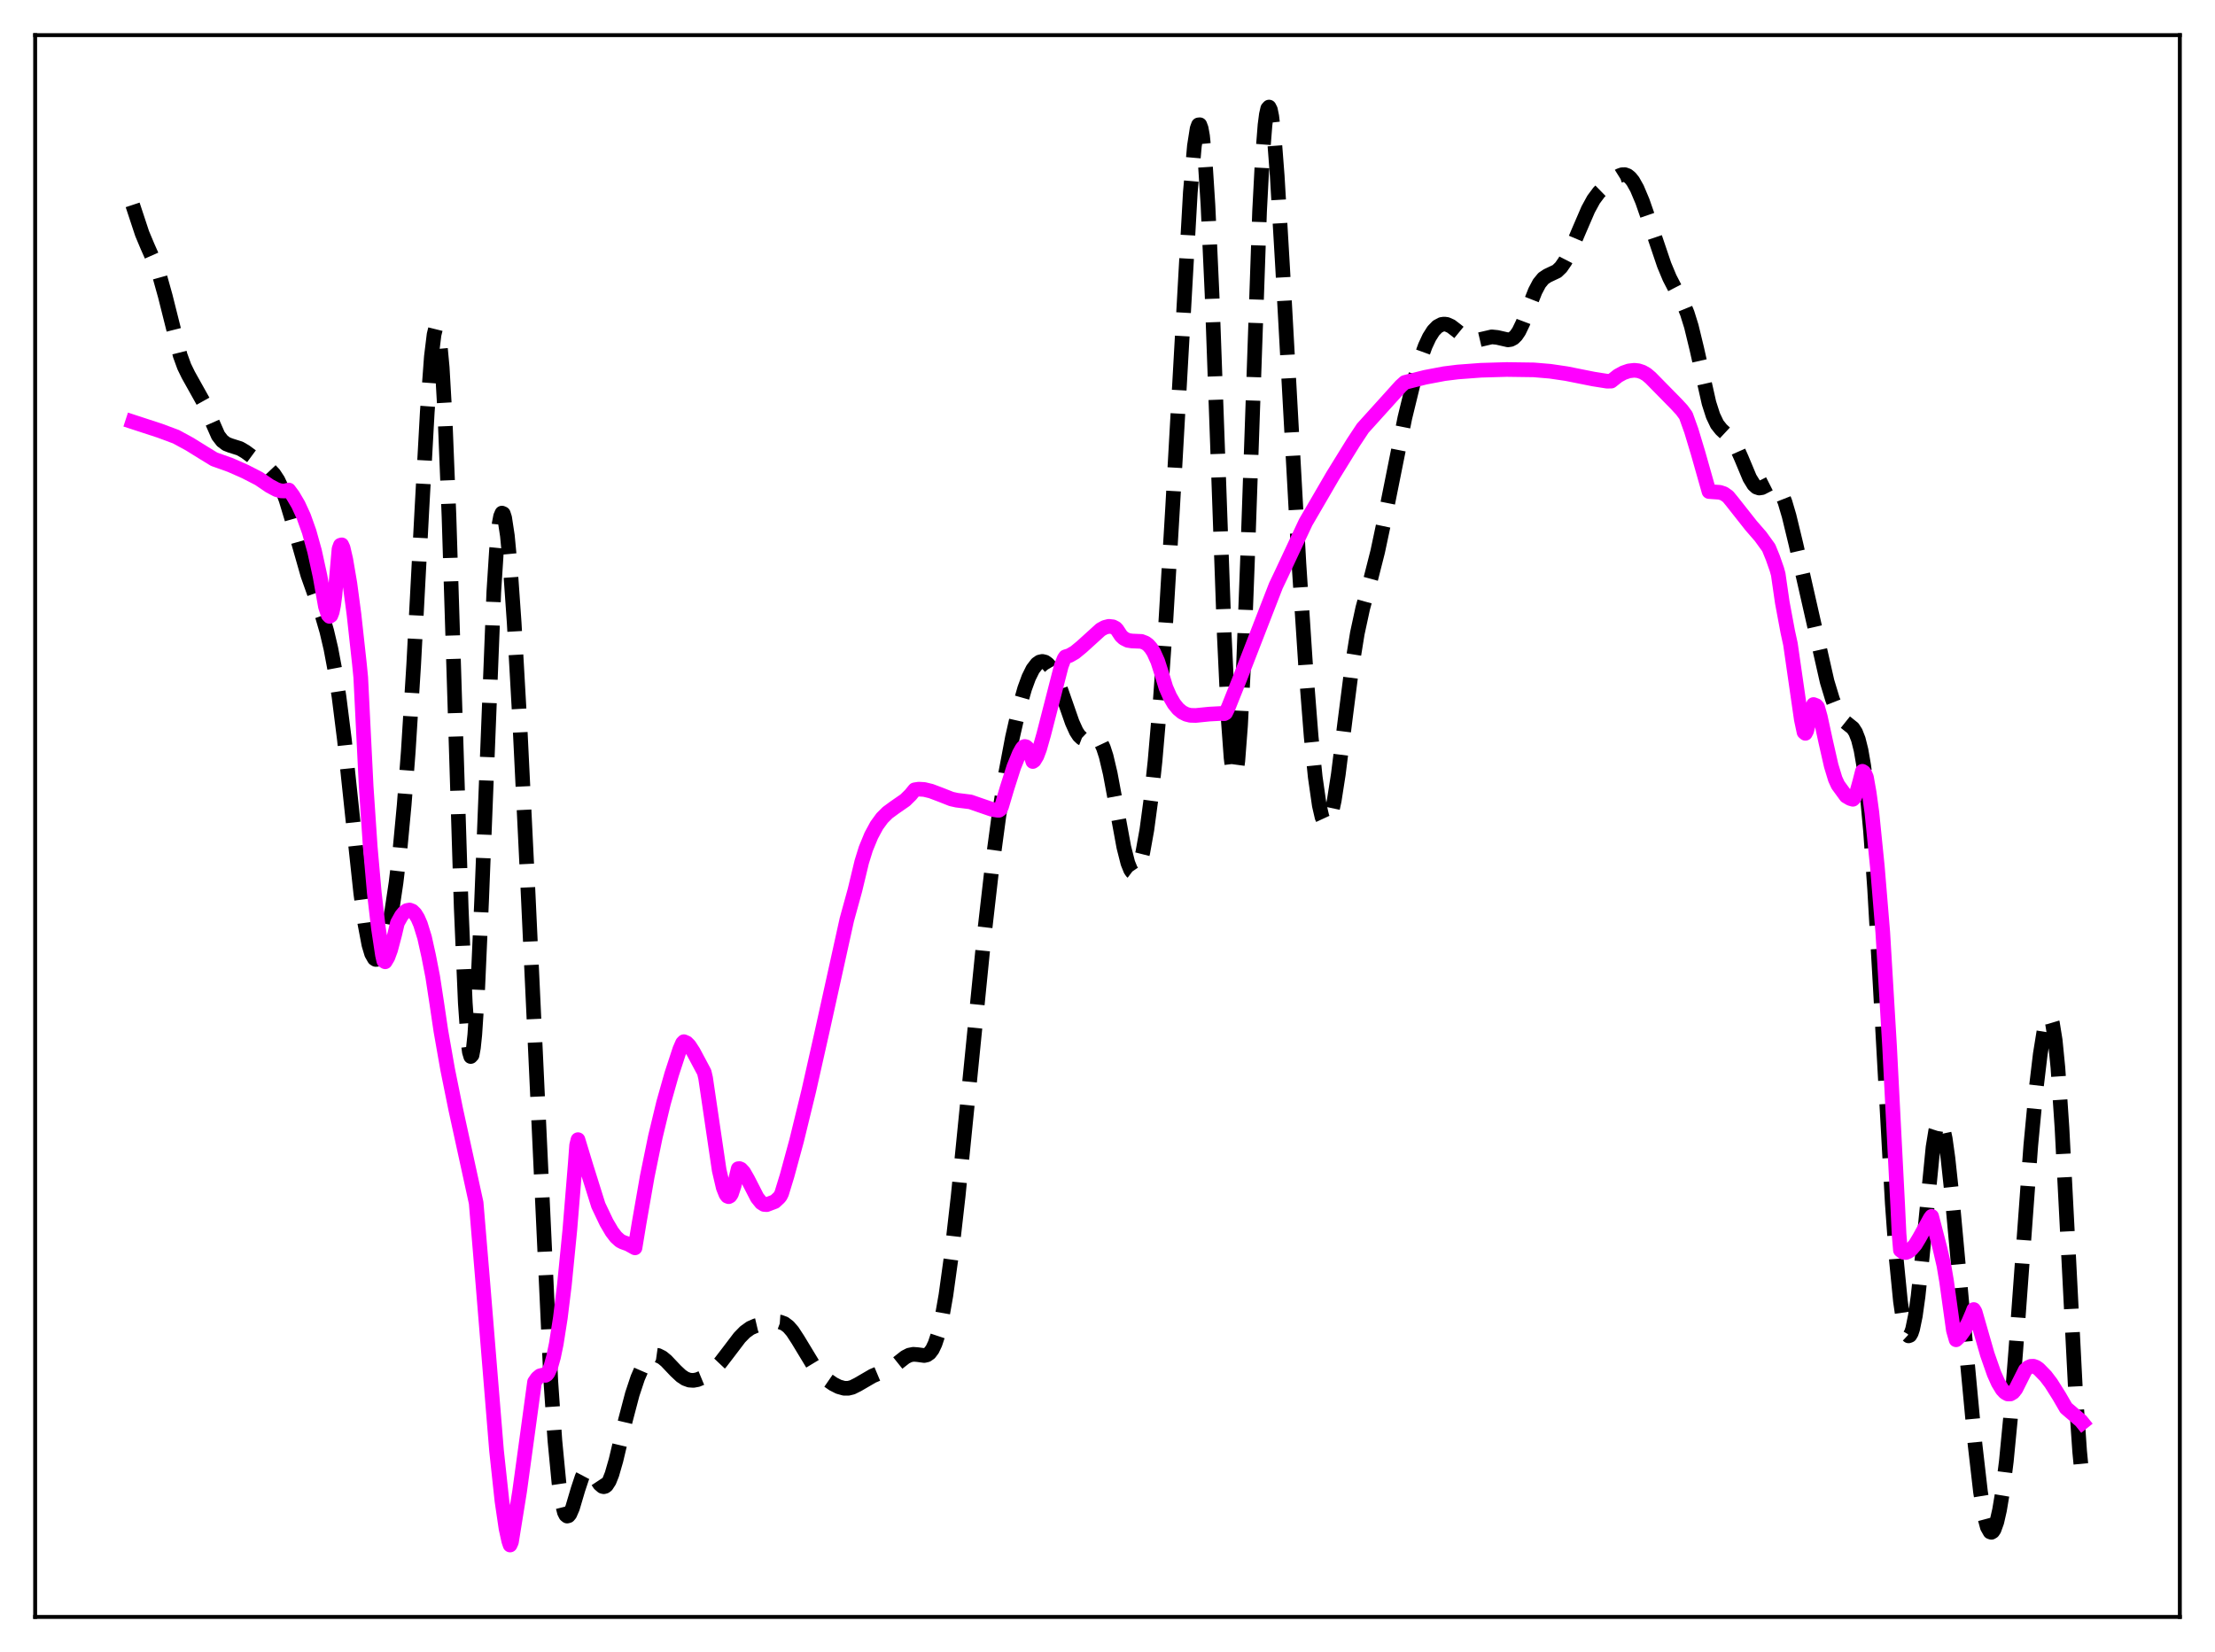 <?xml version="1.0" encoding="utf-8" standalone="no"?>
<!DOCTYPE svg PUBLIC "-//W3C//DTD SVG 1.1//EN"
  "http://www.w3.org/Graphics/SVG/1.1/DTD/svg11.dtd">
<svg xmlns:xlink="http://www.w3.org/1999/xlink" width="453.6pt" height="338.4pt" viewBox="0 0 453.6 338.4" xmlns="http://www.w3.org/2000/svg" version="1.1">
 <defs>
  <style type="text/css">*{stroke-linejoin: round; stroke-linecap: butt}</style>
 </defs>
 <g id="figure_1">
  <g id="patch_1">
   <path d="M 0 338.4 
L 453.6 338.4 
L 453.6 0 
L 0 0 
z
" style="fill: #ffffff"/>
  </g>
  <g id="axes_1">
   <g id="patch_2">
    <path d="M 7.2 331.2 
L 446.4 331.2 
L 446.4 7.2 
L 7.2 7.2 
z
" style="fill: #ffffff"/>
   </g>
   <g id="matplotlib.axis_1"/>
   <g id="matplotlib.axis_2"/>
   <g id="line2d_1">
    <path d="M 27.164 41.968 
L 29.11 47.854 
L 30.222 50.505 
L 31.89 54.263 
L 32.725 56.63 
L 33.837 60.612 
L 36.895 72.785 
L 37.729 75.081 
L 38.563 76.794 
L 41.622 82.269 
L 44.68 89.215 
L 45.515 90.299 
L 46.349 90.928 
L 47.183 91.254 
L 49.129 91.869 
L 50.241 92.518 
L 55.246 96.204 
L 56.08 97.09 
L 56.914 98.36 
L 57.749 100.12 
L 58.583 102.39 
L 59.695 106.071 
L 63.031 117.77 
L 64.7 122.475 
L 66.09 126.435 
L 66.924 129.307 
L 67.758 132.856 
L 68.592 137.288 
L 69.426 142.734 
L 70.539 151.592 
L 72.207 167.381 
L 73.875 182.937 
L 74.709 189.102 
L 75.543 193.515 
L 76.1 195.366 
L 76.656 196.346 
L 76.934 196.525 
L 77.212 196.511 
L 77.49 196.313 
L 78.046 195.418 
L 78.602 193.929 
L 79.436 190.717 
L 80.27 186.38 
L 81.104 180.799 
L 81.939 173.721 
L 82.773 164.847 
L 83.607 153.934 
L 84.719 136.124 
L 86.387 104.546 
L 87.499 84.405 
L 88.334 73.058 
L 88.89 68.531 
L 89.168 67.409 
L 89.446 67.131 
L 89.724 67.747 
L 90.002 69.295 
L 90.558 75.251 
L 91.114 84.968 
L 91.948 105.813 
L 93.06 141.403 
L 94.451 185.985 
L 95.285 205.46 
L 95.841 213.317 
L 96.119 215.476 
L 96.397 216.408 
L 96.675 216.109 
L 96.953 214.605 
L 97.231 211.943 
L 97.787 203.466 
L 98.621 184.602 
L 101.124 121.251 
L 101.68 112.599 
L 102.236 107.203 
L 102.514 105.748 
L 102.792 105.098 
L 103.07 105.22 
L 103.348 106.07 
L 103.904 109.731 
L 104.46 115.606 
L 105.294 127.522 
L 106.406 147.186 
L 108.075 181.38 
L 112.802 282.951 
L 113.636 295.105 
L 114.47 303.795 
L 115.026 307.565 
L 115.582 309.766 
L 115.86 310.32 
L 116.138 310.544 
L 116.416 310.471 
L 116.694 310.136 
L 117.25 308.851 
L 118.362 305.088 
L 119.197 302.572 
L 119.753 301.514 
L 120.309 301.078 
L 120.587 301.089 
L 121.143 301.501 
L 121.977 302.733 
L 122.811 303.991 
L 123.367 304.466 
L 123.645 304.529 
L 123.923 304.458 
L 124.201 304.244 
L 124.757 303.386 
L 125.314 301.99 
L 126.148 299.097 
L 128.094 290.869 
L 129.484 285.58 
L 130.596 282.237 
L 131.431 280.309 
L 132.265 278.896 
L 133.099 278 
L 133.655 277.68 
L 134.211 277.568 
L 134.767 277.645 
L 135.601 278.058 
L 136.435 278.745 
L 138.382 280.799 
L 139.494 281.839 
L 140.328 282.39 
L 141.162 282.694 
L 141.996 282.753 
L 142.83 282.6 
L 143.943 282.14 
L 145.055 281.453 
L 146.167 280.547 
L 147.557 279.077 
L 149.225 276.901 
L 151.45 273.971 
L 152.562 272.831 
L 153.674 272.031 
L 154.786 271.548 
L 156.455 271.155 
L 158.957 270.75 
L 159.791 270.81 
L 160.625 271.119 
L 161.459 271.749 
L 162.294 272.713 
L 163.406 274.419 
L 166.742 279.933 
L 167.854 281.262 
L 169.245 282.527 
L 170.635 283.487 
L 171.747 284.053 
L 172.859 284.364 
L 173.693 284.372 
L 174.528 284.168 
L 175.64 283.614 
L 178.698 281.836 
L 182.591 280.205 
L 183.981 279.092 
L 185.371 277.999 
L 186.205 277.572 
L 187.04 277.405 
L 187.874 277.468 
L 189.264 277.656 
L 189.82 277.529 
L 190.376 277.144 
L 190.932 276.405 
L 191.488 275.229 
L 192.044 273.555 
L 192.879 270.03 
L 193.713 265.281 
L 194.825 257.226 
L 196.215 245.017 
L 198.439 222.781 
L 201.498 192.061 
L 203.166 177.475 
L 204.556 167.134 
L 205.947 158.4 
L 207.337 151.037 
L 208.727 144.933 
L 209.839 141.034 
L 210.673 138.755 
L 211.508 137.07 
L 212.342 135.988 
L 212.898 135.601 
L 213.454 135.477 
L 214.01 135.612 
L 214.566 136.006 
L 215.122 136.653 
L 215.956 138.082 
L 216.79 140.013 
L 218.181 143.987 
L 219.571 147.976 
L 220.405 149.82 
L 220.961 150.676 
L 221.517 151.201 
L 222.073 151.417 
L 222.629 151.389 
L 224.298 151.034 
L 224.854 151.307 
L 225.41 151.995 
L 225.966 153.182 
L 226.522 154.902 
L 227.356 158.428 
L 228.468 164.399 
L 230.137 173.495 
L 230.971 176.783 
L 231.527 178.159 
L 231.805 178.566 
L 232.083 178.775 
L 232.361 178.781 
L 232.639 178.584 
L 232.917 178.183 
L 233.473 176.779 
L 234.029 174.601 
L 234.863 169.957 
L 235.697 163.729 
L 236.532 155.92 
L 237.644 142.971 
L 238.756 127.123 
L 240.146 103.765 
L 243.761 39.399 
L 244.595 29.892 
L 245.151 26.345 
L 245.429 25.581 
L 245.707 25.552 
L 245.985 26.295 
L 246.263 27.835 
L 246.819 33.345 
L 247.375 42.023 
L 248.209 60.277 
L 249.322 91.117 
L 250.712 130.037 
L 251.546 147.651 
L 252.102 155.204 
L 252.38 157.492 
L 252.658 158.719 
L 252.936 158.857 
L 253.214 157.895 
L 253.492 155.842 
L 254.048 148.594 
L 254.605 137.558 
L 255.439 115.538 
L 257.941 43.312 
L 258.497 32.699 
L 259.053 25.611 
L 259.331 23.461 
L 259.609 22.241 
L 259.887 21.927 
L 260.165 22.481 
L 260.443 23.847 
L 261 28.746 
L 261.556 36.003 
L 262.668 54.918 
L 266.004 115.471 
L 267.395 136.744 
L 268.507 150.898 
L 269.341 159.158 
L 270.175 164.971 
L 270.731 167.375 
L 271.287 168.579 
L 271.565 168.735 
L 271.843 168.602 
L 272.121 168.187 
L 272.677 166.559 
L 273.234 163.963 
L 274.068 158.602 
L 275.458 147.485 
L 276.848 136.624 
L 277.96 129.727 
L 279.072 124.58 
L 280.741 118.469 
L 282.131 112.993 
L 283.521 106.437 
L 287.692 85.595 
L 289.36 78.76 
L 290.75 73.959 
L 291.863 70.875 
L 292.697 69.086 
L 293.531 67.768 
L 294.365 66.904 
L 295.199 66.458 
L 295.755 66.376 
L 296.311 66.451 
L 297.145 66.825 
L 298.258 67.676 
L 300.204 69.264 
L 301.038 69.643 
L 301.872 69.756 
L 302.706 69.646 
L 305.487 69.001 
L 306.599 69.112 
L 308.823 69.619 
L 309.379 69.53 
L 309.935 69.236 
L 310.492 68.687 
L 311.048 67.863 
L 311.882 66.133 
L 313.272 62.448 
L 314.384 59.633 
L 315.218 58.047 
L 316.052 57.028 
L 316.887 56.472 
L 318.833 55.552 
L 319.667 54.745 
L 320.501 53.536 
L 321.613 51.368 
L 323.282 47.422 
L 325.228 42.907 
L 326.34 40.874 
L 327.452 39.38 
L 328.564 38.295 
L 330.789 36.505 
L 331.623 35.985 
L 332.179 35.788 
L 332.735 35.769 
L 333.291 35.97 
L 333.847 36.417 
L 334.403 37.114 
L 335.238 38.598 
L 336.35 41.235 
L 338.018 46.032 
L 340.798 54.259 
L 341.911 56.925 
L 343.023 59.077 
L 344.691 62.129 
L 345.525 64.159 
L 346.359 66.832 
L 347.472 71.415 
L 349.974 82.555 
L 350.808 85.156 
L 351.642 86.904 
L 352.476 87.959 
L 354.701 90.036 
L 355.535 91.413 
L 356.647 93.925 
L 358.315 97.913 
L 359.149 99.27 
L 359.706 99.779 
L 360.262 99.967 
L 360.818 99.883 
L 361.652 99.454 
L 362.486 99.032 
L 363.042 98.964 
L 363.598 99.185 
L 364.154 99.76 
L 364.71 100.718 
L 365.544 102.846 
L 366.379 105.675 
L 367.769 111.412 
L 374.164 139.602 
L 375.276 143.269 
L 376.11 145.386 
L 376.944 146.882 
L 377.778 147.814 
L 379.447 149.148 
L 380.003 150.015 
L 380.559 151.444 
L 381.115 153.663 
L 381.671 156.886 
L 382.227 161.281 
L 383.061 170.281 
L 383.895 182.121 
L 385.008 201.377 
L 387.51 246.495 
L 388.344 258.002 
L 389.178 266.503 
L 389.734 270.362 
L 390.291 272.74 
L 390.569 273.371 
L 390.847 273.632 
L 391.125 273.524 
L 391.403 273.052 
L 391.681 272.22 
L 392.237 269.517 
L 392.793 265.536 
L 393.627 257.654 
L 395.851 235.008 
L 396.407 231.597 
L 396.964 229.857 
L 397.242 229.662 
L 397.52 229.919 
L 397.798 230.614 
L 398.354 233.22 
L 398.91 237.201 
L 399.744 244.972 
L 401.968 269.266 
L 404.471 295.977 
L 405.583 305.632 
L 406.417 310.701 
L 406.973 312.785 
L 407.529 313.778 
L 407.807 313.873 
L 408.085 313.709 
L 408.363 313.295 
L 408.92 311.753 
L 409.476 309.302 
L 410.032 305.972 
L 410.866 299.326 
L 411.7 290.698 
L 412.812 276.508 
L 415.871 234.676 
L 416.983 222.953 
L 417.817 215.915 
L 418.651 210.759 
L 419.207 208.751 
L 419.485 208.295 
L 419.763 208.26 
L 420.041 208.688 
L 420.319 209.613 
L 420.875 213.064 
L 421.432 218.716 
L 422.266 231.045 
L 423.378 252.516 
L 425.046 285.138 
L 425.88 297.272 
L 426.436 303.047 
L 426.436 303.047 
" clip-path="url(#p0879b1f0f7)" style="fill: none; stroke-dasharray: 11.1,4.8; stroke-dashoffset: 0; stroke: #000000; stroke-width: 3"/>
   </g>
   <g id="line2d_2">
    <path d="M 27.164 86.403 
L 32.725 88.221 
L 36.061 89.464 
L 38.842 90.978 
L 41.9 92.875 
L 43.846 94.065 
L 47.183 95.257 
L 50.241 96.61 
L 53.022 98.042 
L 55.246 99.554 
L 56.636 100.291 
L 57.471 100.547 
L 58.305 100.577 
L 59.139 100.371 
L 59.973 101.486 
L 61.085 103.378 
L 62.197 105.8 
L 63.309 108.912 
L 64.422 112.905 
L 65.534 118.003 
L 66.646 124.242 
L 67.202 125.961 
L 67.48 126.257 
L 67.758 126.08 
L 68.036 125.359 
L 68.314 124.002 
L 68.592 121.902 
L 69.426 112.438 
L 69.705 111.682 
L 69.983 111.6 
L 70.261 112.212 
L 70.817 114.619 
L 71.651 119.52 
L 72.485 125.798 
L 73.597 135.929 
L 73.875 138.736 
L 74.987 161.114 
L 75.822 173.505 
L 76.656 182.919 
L 77.49 190.09 
L 78.324 195.624 
L 78.602 196.834 
L 78.88 197.006 
L 79.436 196.073 
L 79.992 194.563 
L 80.826 191.418 
L 81.382 189.06 
L 82.217 187.563 
L 82.773 186.893 
L 83.329 186.5 
L 83.885 186.4 
L 84.441 186.611 
L 84.997 187.152 
L 85.553 188.049 
L 86.109 189.328 
L 86.943 192.032 
L 87.777 195.788 
L 88.612 200.064 
L 89.446 205.503 
L 90.28 211.136 
L 91.67 219.051 
L 93.338 227.294 
L 97.509 246.384 
L 98.899 263.019 
L 101.68 297.118 
L 102.792 307.451 
L 103.626 313.121 
L 104.182 315.644 
L 104.46 316.473 
L 104.738 315.854 
L 106.406 305.488 
L 108.075 293.289 
L 109.465 283.084 
L 110.021 282.286 
L 110.577 281.817 
L 111.133 281.666 
L 111.689 281.718 
L 111.967 281.546 
L 112.245 281.19 
L 112.802 279.929 
L 113.358 277.951 
L 113.914 275.27 
L 114.748 269.964 
L 115.582 263.172 
L 116.694 251.925 
L 117.806 238.327 
L 118.084 234.576 
L 118.362 233.438 
L 120.031 238.93 
L 122.533 246.902 
L 124.201 250.406 
L 125.314 252.296 
L 126.148 253.388 
L 126.982 254.142 
L 127.538 254.43 
L 128.65 254.832 
L 130.04 255.603 
L 130.874 250.551 
L 132.543 240.99 
L 134.211 232.847 
L 135.879 225.926 
L 137.548 220.02 
L 139.216 214.928 
L 139.772 213.65 
L 140.05 213.369 
L 140.606 213.613 
L 141.162 214.176 
L 141.996 215.465 
L 144.221 219.634 
L 144.499 220.829 
L 147.279 239.702 
L 148.113 243.27 
L 148.669 244.664 
L 148.947 245.016 
L 149.225 245.123 
L 149.503 244.975 
L 149.782 244.561 
L 150.338 242.881 
L 151.172 239.389 
L 151.45 239.366 
L 151.728 239.485 
L 152.284 240.074 
L 153.118 241.526 
L 155.064 245.321 
L 155.899 246.359 
L 156.455 246.709 
L 157.011 246.754 
L 158.679 246.119 
L 159.513 245.342 
L 159.791 245.007 
L 160.069 244.452 
L 161.181 240.824 
L 163.128 233.669 
L 165.63 223.417 
L 168.411 211.054 
L 173.415 188.386 
L 175.084 182.323 
L 176.474 176.54 
L 177.308 173.853 
L 178.42 171.149 
L 179.532 169.088 
L 180.645 167.564 
L 181.757 166.456 
L 183.147 165.434 
L 185.371 163.892 
L 186.483 162.794 
L 187.318 161.772 
L 188.152 161.644 
L 189.264 161.71 
L 190.654 162.046 
L 192.6 162.781 
L 194.825 163.658 
L 195.937 163.907 
L 198.717 164.253 
L 200.664 164.929 
L 203.166 165.789 
L 204.278 165.968 
L 204.556 165.977 
L 204.834 165.785 
L 205.112 165.196 
L 206.225 161.441 
L 207.615 157.095 
L 208.727 154.361 
L 209.283 153.351 
L 209.561 153.019 
L 209.839 152.9 
L 210.117 152.963 
L 210.395 153.207 
L 210.951 154.271 
L 211.508 155.983 
L 211.786 155.787 
L 212.342 154.868 
L 212.898 153.393 
L 213.732 150.465 
L 217.346 136.394 
L 217.903 134.947 
L 218.181 134.535 
L 219.015 134.275 
L 220.127 133.633 
L 221.517 132.489 
L 225.41 128.957 
L 226.244 128.504 
L 227.078 128.292 
L 227.912 128.39 
L 228.468 128.676 
L 228.746 128.967 
L 229.58 130.232 
L 230.137 130.754 
L 230.971 131.169 
L 231.805 131.295 
L 233.751 131.38 
L 234.585 131.7 
L 235.141 132.114 
L 235.697 132.737 
L 236.254 133.604 
L 237.088 135.453 
L 237.922 138.059 
L 238.756 140.821 
L 239.59 142.724 
L 240.424 144.157 
L 241.258 145.19 
L 242.092 145.887 
L 242.927 146.313 
L 243.761 146.523 
L 244.873 146.553 
L 247.653 146.272 
L 249.878 146.152 
L 250.712 146.19 
L 250.99 146.031 
L 251.546 144.884 
L 253.77 139.321 
L 261.278 119.98 
L 262.39 117.647 
L 265.17 111.706 
L 267.395 106.969 
L 272.955 97.412 
L 277.126 90.659 
L 279.072 87.715 
L 286.858 79.089 
L 287.692 78.332 
L 291.863 77.279 
L 295.755 76.542 
L 298.536 76.196 
L 303.262 75.841 
L 308.545 75.687 
L 314.106 75.764 
L 317.443 76.045 
L 320.779 76.535 
L 326.34 77.644 
L 329.121 78.083 
L 329.955 78.065 
L 331.345 76.966 
L 332.457 76.357 
L 333.569 75.974 
L 334.681 75.844 
L 335.516 75.937 
L 336.35 76.211 
L 337.184 76.688 
L 338.018 77.395 
L 343.301 82.777 
L 344.413 83.979 
L 345.247 85.113 
L 346.359 88.218 
L 347.75 92.832 
L 349.974 100.683 
L 350.808 100.745 
L 352.198 100.842 
L 353.032 101.117 
L 353.867 101.705 
L 354.701 102.717 
L 358.593 107.651 
L 360.54 109.892 
L 362.208 112.2 
L 363.042 114.238 
L 363.876 116.624 
L 364.154 117.631 
L 364.988 123.405 
L 366.101 129.38 
L 366.657 131.928 
L 368.881 147.365 
L 369.437 149.98 
L 369.715 150.215 
L 369.993 149.68 
L 370.549 147.321 
L 371.105 144.914 
L 371.383 144.31 
L 371.94 144.526 
L 372.218 144.849 
L 372.774 146.815 
L 373.886 151.931 
L 374.998 156.825 
L 375.832 159.574 
L 376.388 160.785 
L 378.057 163.071 
L 378.891 163.56 
L 379.447 163.721 
L 379.725 163.447 
L 380.281 162.156 
L 380.837 160.167 
L 381.393 157.984 
L 381.671 158.16 
L 381.949 158.57 
L 382.227 159.231 
L 382.783 162.379 
L 383.339 166.449 
L 384.452 177.501 
L 385.564 190.951 
L 386.954 214.28 
L 388.622 246.889 
L 388.9 252.757 
L 389.178 256.078 
L 389.734 256.491 
L 390.291 256.559 
L 390.847 256.338 
L 391.403 255.892 
L 392.237 254.923 
L 393.071 253.536 
L 395.295 249.505 
L 395.573 249.149 
L 397.242 255.568 
L 398.076 259.167 
L 398.632 262.448 
L 400.022 272.479 
L 400.578 274.434 
L 401.412 273.634 
L 402.246 272.468 
L 403.081 270.921 
L 403.915 268.977 
L 404.193 268.237 
L 404.471 268.704 
L 406.973 277.417 
L 408.363 281.392 
L 409.198 283.257 
L 410.032 284.627 
L 410.588 285.222 
L 411.144 285.533 
L 411.7 285.535 
L 412.256 285.204 
L 412.812 284.514 
L 414.758 280.632 
L 415.315 280.12 
L 415.871 279.867 
L 416.427 279.852 
L 416.983 280.055 
L 417.539 280.456 
L 418.929 281.883 
L 420.041 283.348 
L 421.71 286.001 
L 423.1 288.405 
L 426.158 291.042 
L 426.436 291.387 
L 426.436 291.387 
" clip-path="url(#p0879b1f0f7)" style="fill: none; stroke: #ff00ff; stroke-width: 3; stroke-linecap: square"/>
   </g>
   <g id="patch_3">
    <path d="M 7.2 331.2 
L 7.2 7.2 
" style="fill: none; stroke: #000000; stroke-width: 0.8; stroke-linejoin: miter; stroke-linecap: square"/>
   </g>
   <g id="patch_4">
    <path d="M 446.4 331.2 
L 446.4 7.2 
" style="fill: none; stroke: #000000; stroke-width: 0.8; stroke-linejoin: miter; stroke-linecap: square"/>
   </g>
   <g id="patch_5">
    <path d="M 7.2 331.2 
L 446.4 331.2 
" style="fill: none; stroke: #000000; stroke-width: 0.8; stroke-linejoin: miter; stroke-linecap: square"/>
   </g>
   <g id="patch_6">
    <path d="M 7.2 7.2 
L 446.4 7.2 
" style="fill: none; stroke: #000000; stroke-width: 0.8; stroke-linejoin: miter; stroke-linecap: square"/>
   </g>
  </g>
 </g>
 <defs>
  <clipPath id="p0879b1f0f7">
   <rect x="7.2" y="7.2" width="439.2" height="324"/>
  </clipPath>
 </defs>
</svg>
